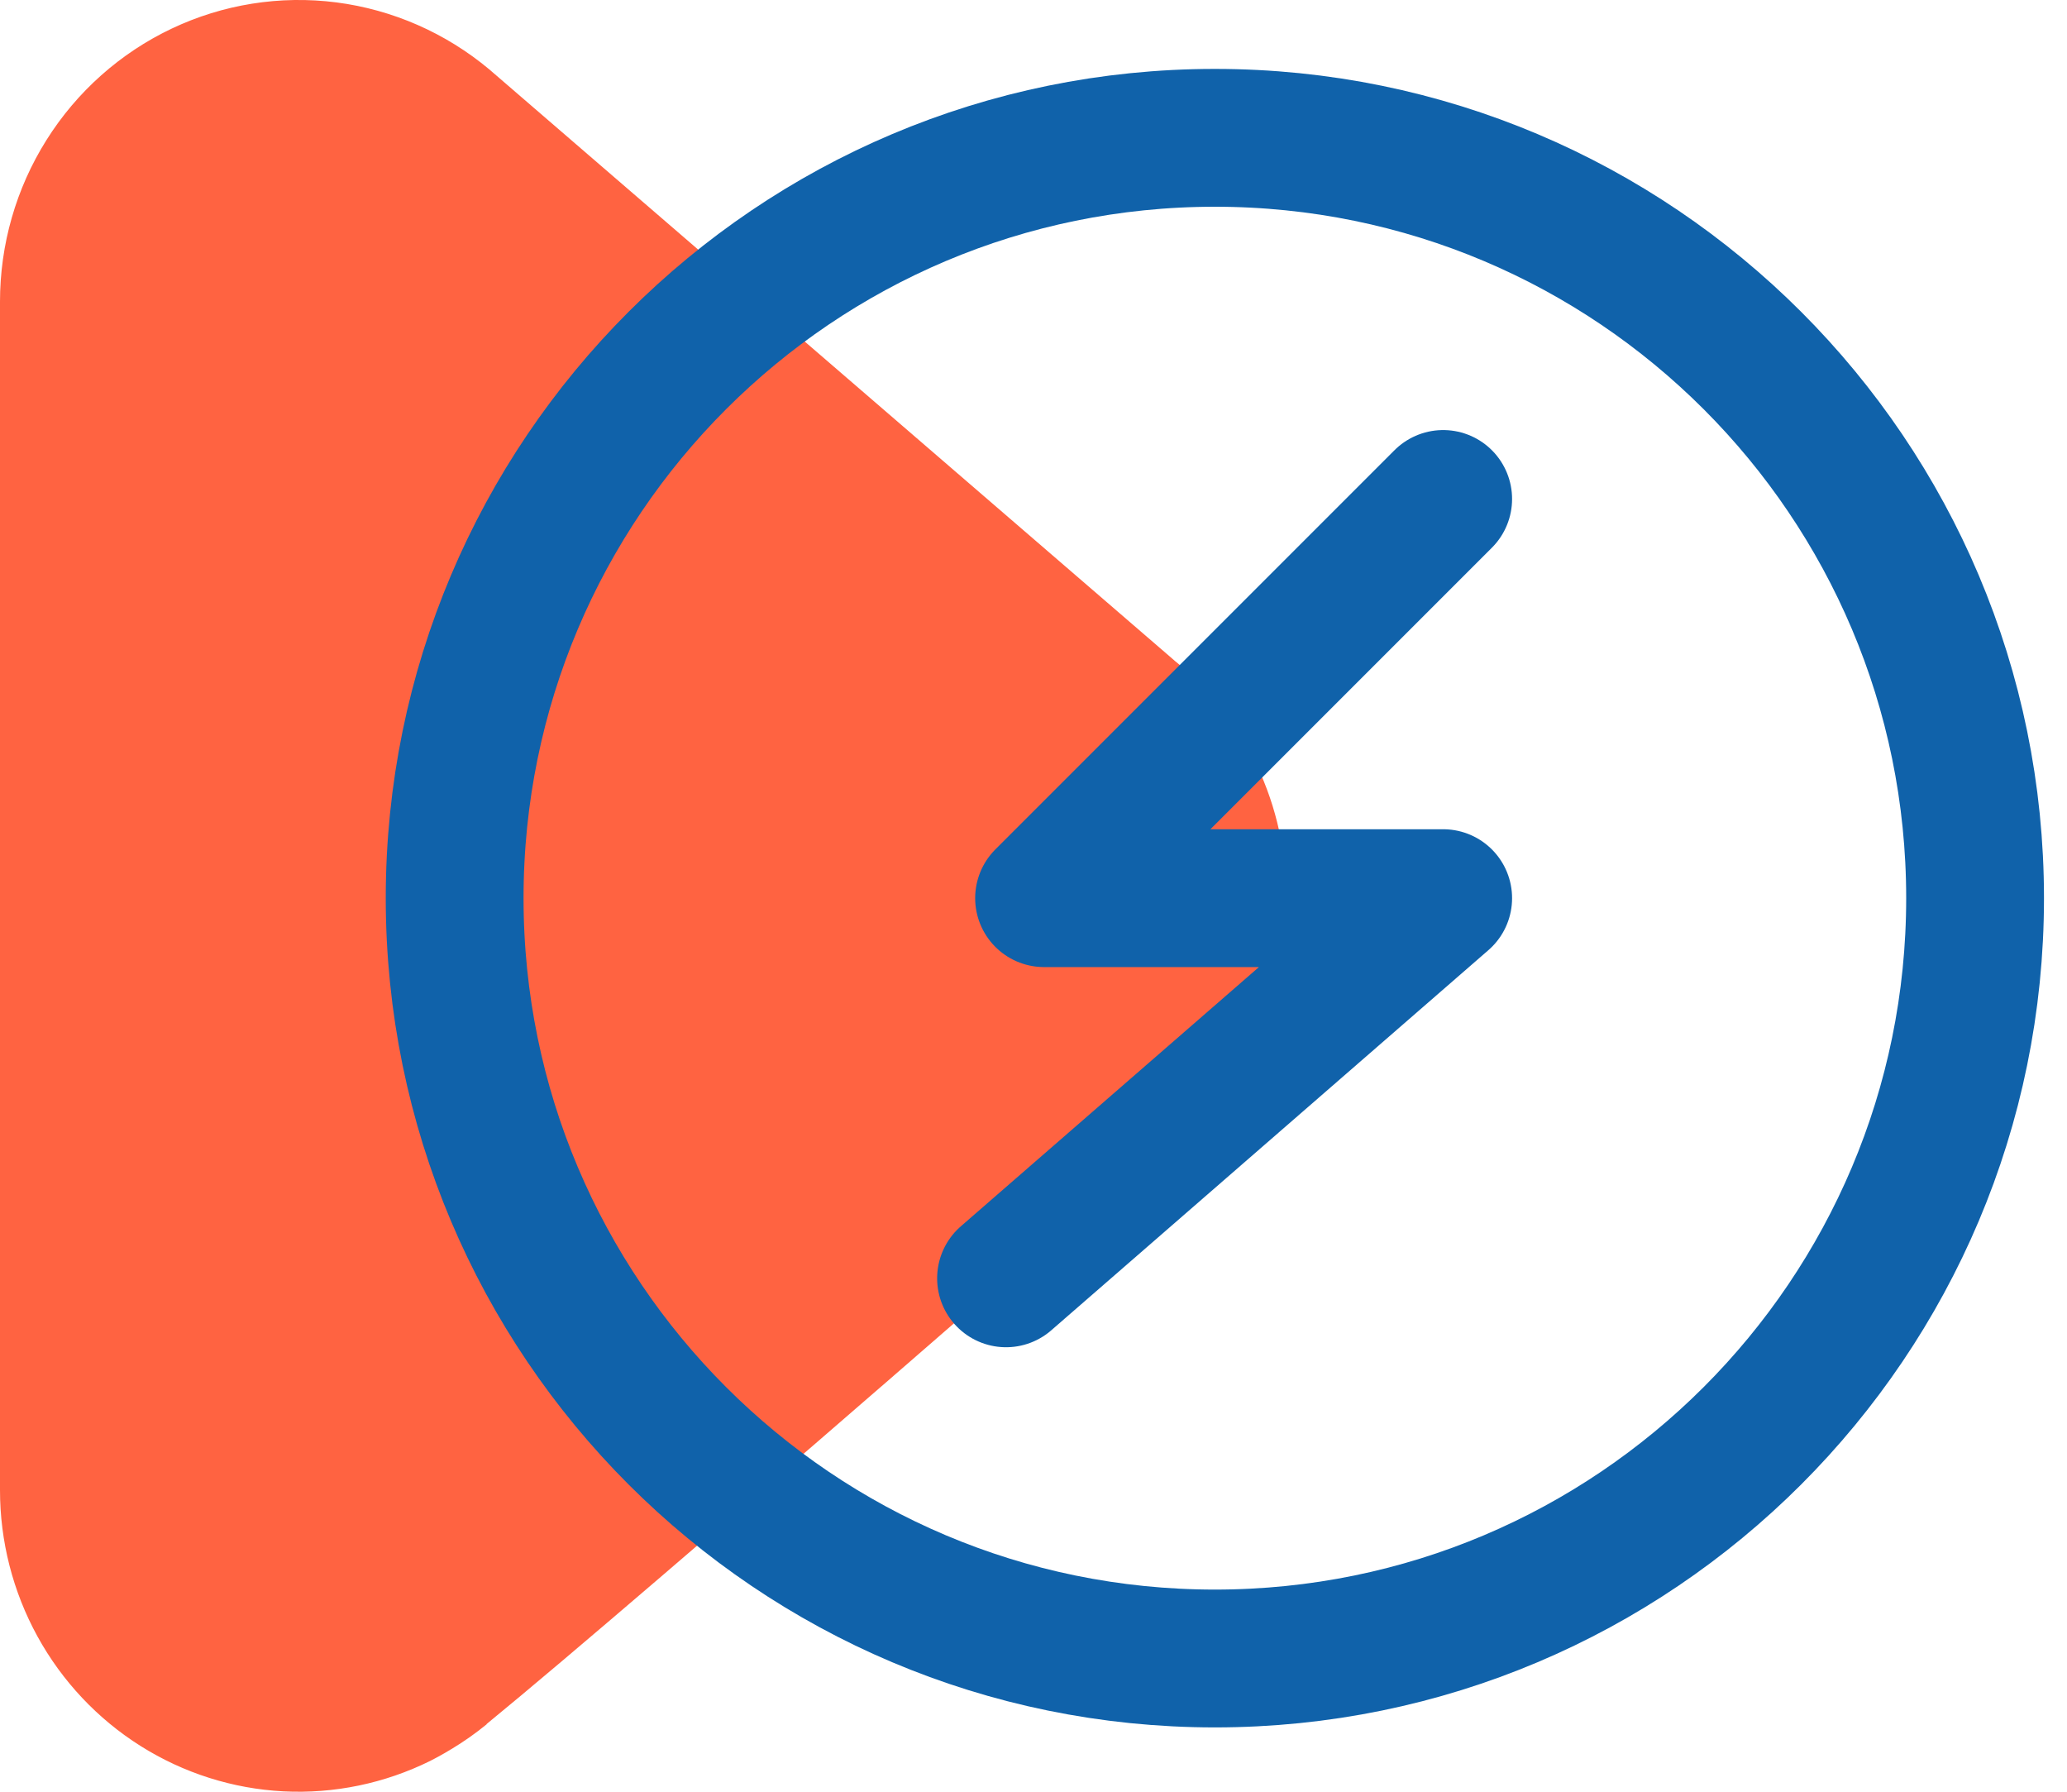 <svg width="45" height="39" viewBox="0 0 45 39" fill="none" xmlns="http://www.w3.org/2000/svg">
<path d="M9.623 0.815L9.966 1.013C8.983 0.387 7.851 0.04 6.69 0.006C5.528 -0.028 4.379 0.253 3.361 0.82C2.344 1.387 1.495 2.219 0.904 3.229C0.313 4.239 0.001 5.39 3.08075e-06 6.564V32.431C-0.001 33.547 0.28 34.643 0.815 35.618C1.351 36.594 2.124 37.415 3.061 38.005C3.998 38.595 5.068 38.935 6.171 38.992C7.274 39.048 8.373 38.82 9.365 38.33C9.802 38.108 10.213 37.84 10.592 37.528C14.09 34.669 25.576 24.611 25.576 24.615C26.349 23.986 26.97 23.187 27.39 22.279C27.81 21.37 28.019 20.377 28 19.375C27.981 18.372 27.735 17.387 27.281 16.496C26.827 15.604 26.176 14.83 25.38 14.231L25.576 14.384L10.654 1.512C9.703 0.716 8.547 0.21 7.322 0.052C6.097 -0.105 4.853 0.093 3.735 0.624C2.617 1.155 1.672 1.996 1.011 3.049C0.349 4.102 -0.001 5.324 3.08075e-06 6.571V32.431C6.55622e-05 33.671 0.348 34.886 1.003 35.934C1.659 36.983 2.595 37.823 3.704 38.356C4.812 38.89 6.048 39.096 7.268 38.95C8.487 38.804 9.641 38.312 10.595 37.532" fill="#FF6341"/>
<path d="M26.449 36.1C35.589 36.1 42.999 28.69 42.999 19.55C42.999 10.41 35.589 3 26.449 3C17.308 3 9.898 10.41 9.898 19.55C9.898 28.69 17.308 36.1 26.449 36.1Z" stroke="#1062AA" stroke-width="3" stroke-miterlimit="10"/>
<path d="M31.419 10.861L22.73 19.55H31.419L21.902 27.825" stroke="#1062AA" stroke-width="3" stroke-linecap="round" stroke-linejoin="round"/>
</svg>
